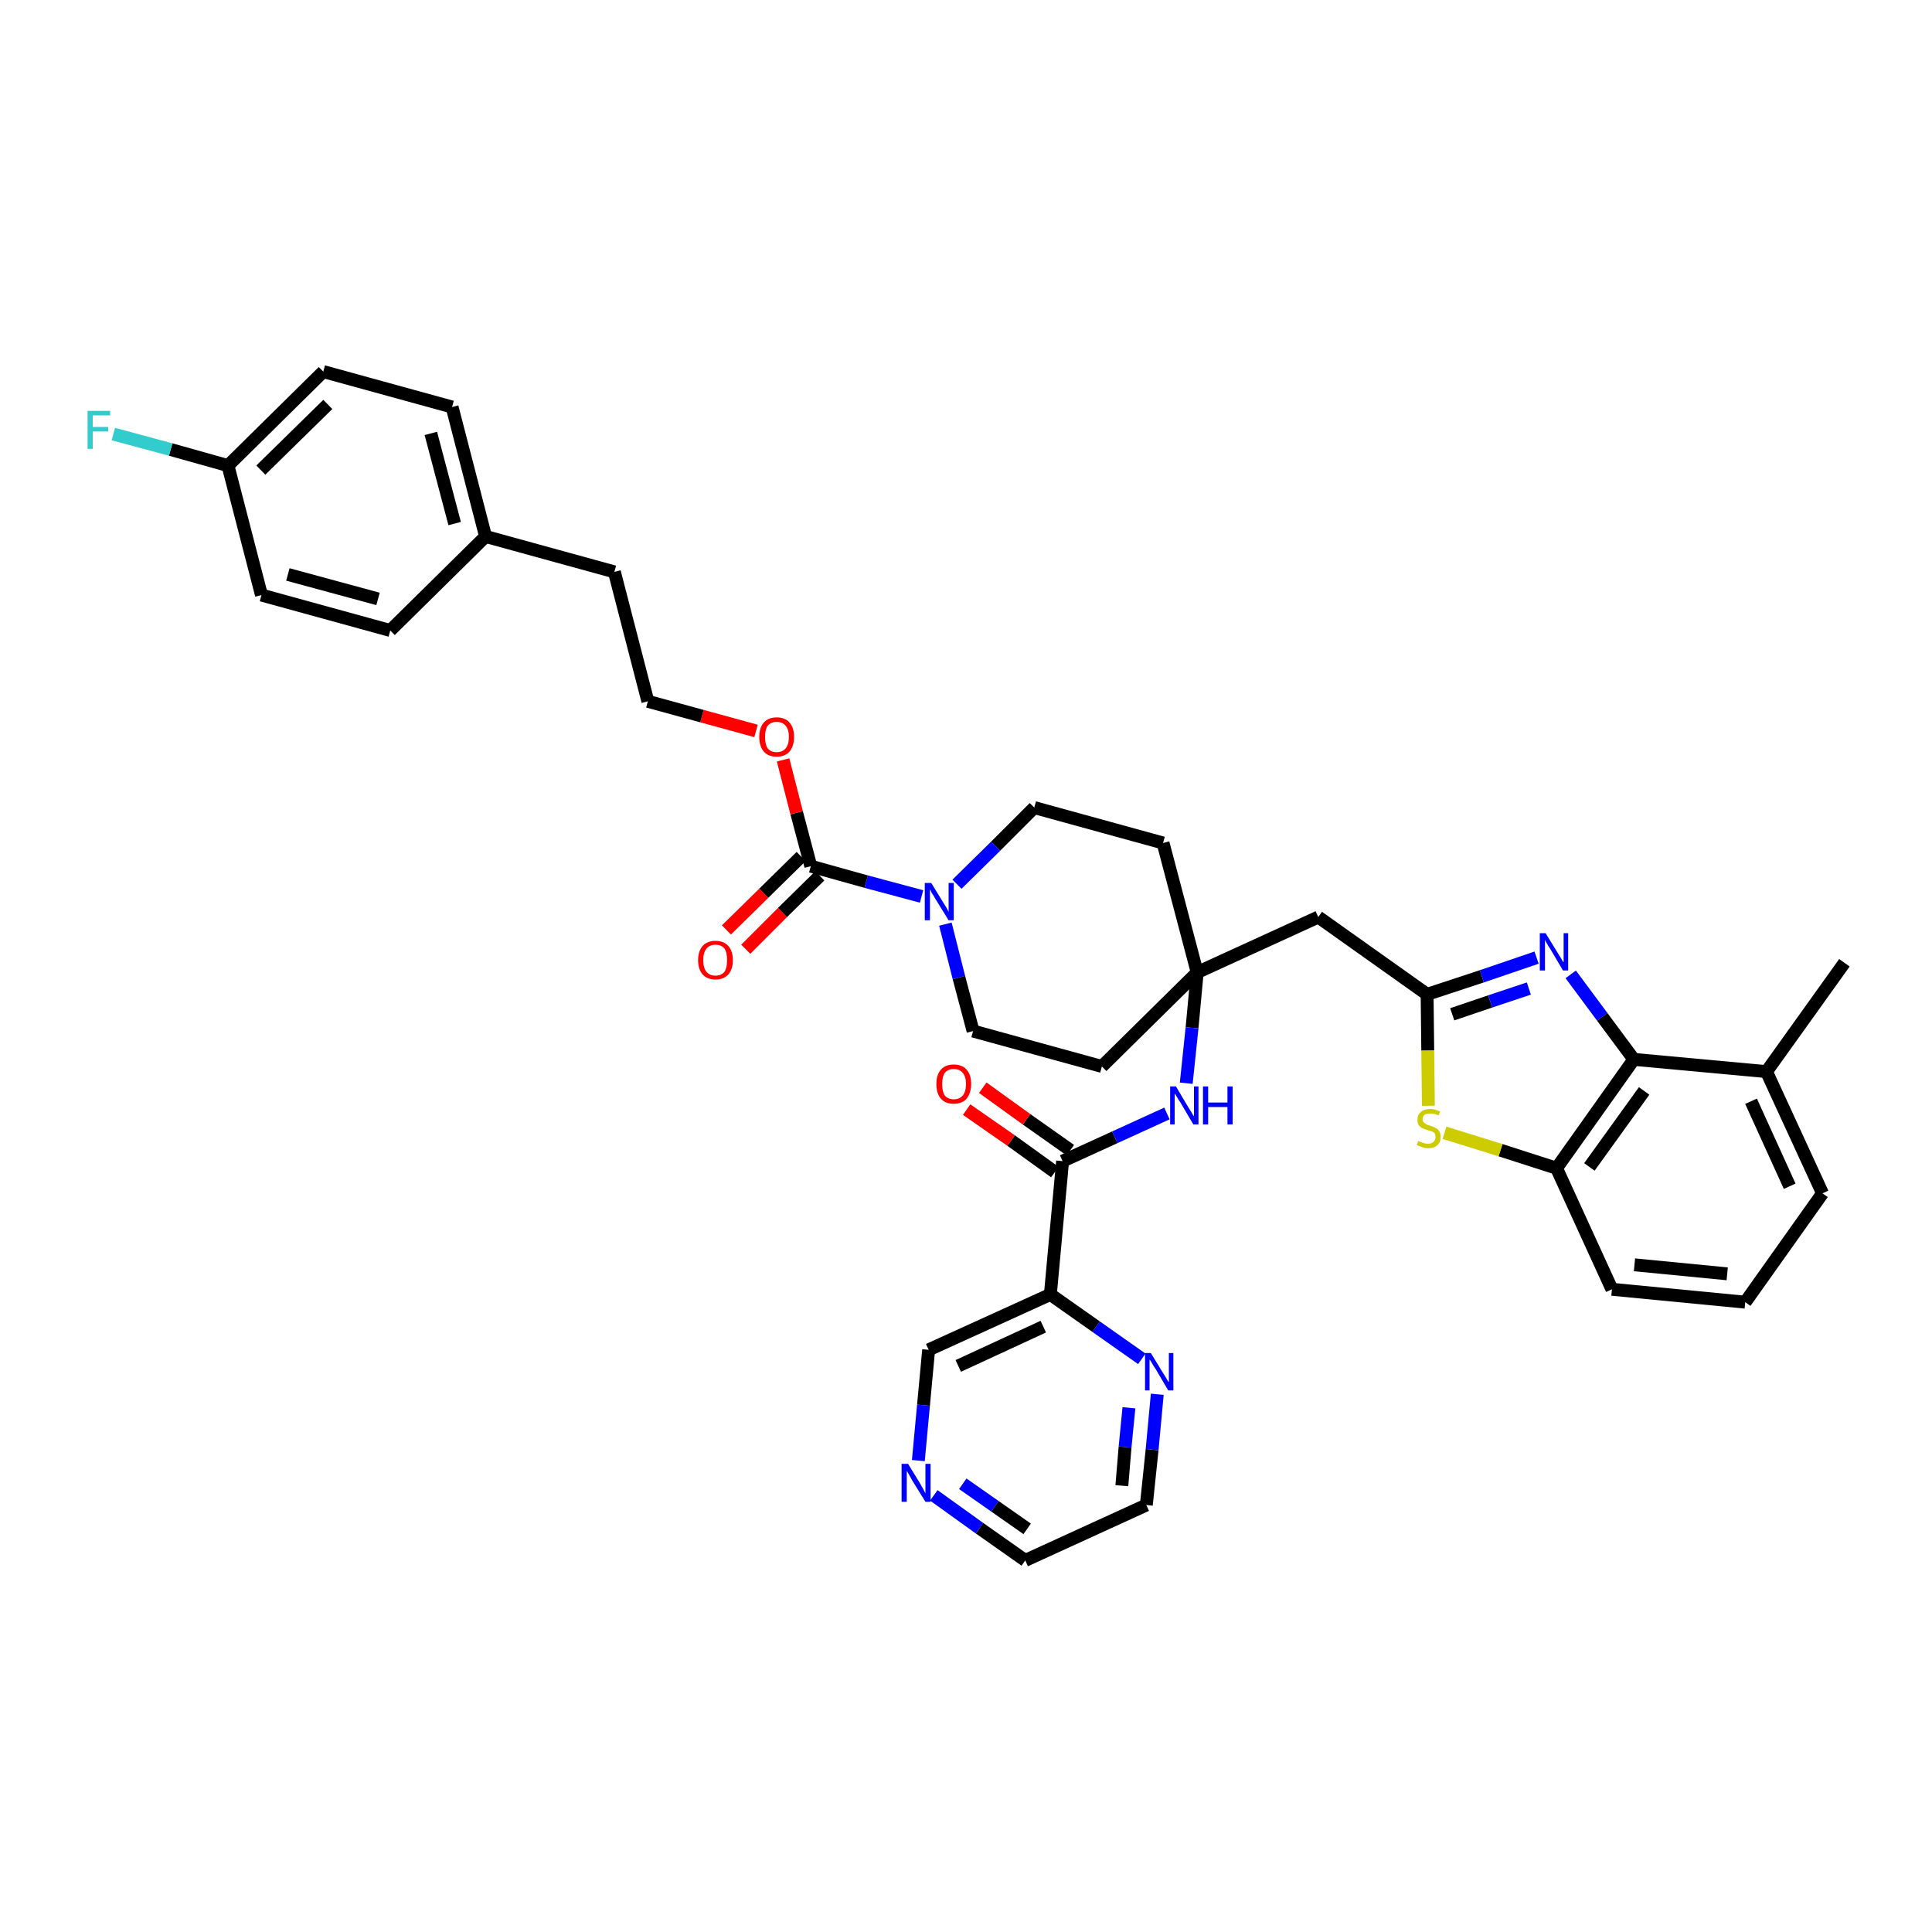 <?xml version='1.0' encoding='iso-8859-1'?>
<svg version='1.1' baseProfile='full'
              xmlns='http://www.w3.org/2000/svg'
                      xmlns:rdkit='http://www.rdkit.org/xml'
                      xmlns:xlink='http://www.w3.org/1999/xlink'
                  xml:space='preserve'
width='300px' height='300px' viewBox='0 0 300 300'>
<!-- END OF HEADER -->
<path class='bond-0 atom-0 atom-1' d='M 286.4,149.5 L 274.3,166.4' style='fill:none;fill-rule:evenodd;stroke:#000000;stroke-width:2.0px;stroke-linecap:butt;stroke-linejoin:miter;stroke-opacity:1' />
<path class='bond-1 atom-1 atom-2' d='M 274.3,166.4 L 283.0,185.3' style='fill:none;fill-rule:evenodd;stroke:#000000;stroke-width:2.0px;stroke-linecap:butt;stroke-linejoin:miter;stroke-opacity:1' />
<path class='bond-1 atom-1 atom-2' d='M 271.9,171.0 L 277.9,184.2' style='fill:none;fill-rule:evenodd;stroke:#000000;stroke-width:2.0px;stroke-linecap:butt;stroke-linejoin:miter;stroke-opacity:1' />
<path class='bond-37 atom-37 atom-1' d='M 253.7,164.5 L 274.3,166.4' style='fill:none;fill-rule:evenodd;stroke:#000000;stroke-width:2.0px;stroke-linecap:butt;stroke-linejoin:miter;stroke-opacity:1' />
<path class='bond-2 atom-2 atom-3' d='M 283.0,185.3 L 271.0,202.2' style='fill:none;fill-rule:evenodd;stroke:#000000;stroke-width:2.0px;stroke-linecap:butt;stroke-linejoin:miter;stroke-opacity:1' />
<path class='bond-3 atom-3 atom-4' d='M 271.0,202.2 L 250.3,200.2' style='fill:none;fill-rule:evenodd;stroke:#000000;stroke-width:2.0px;stroke-linecap:butt;stroke-linejoin:miter;stroke-opacity:1' />
<path class='bond-3 atom-3 atom-4' d='M 268.2,197.8 L 253.8,196.4' style='fill:none;fill-rule:evenodd;stroke:#000000;stroke-width:2.0px;stroke-linecap:butt;stroke-linejoin:miter;stroke-opacity:1' />
<path class='bond-4 atom-4 atom-5' d='M 250.3,200.2 L 241.7,181.4' style='fill:none;fill-rule:evenodd;stroke:#000000;stroke-width:2.0px;stroke-linecap:butt;stroke-linejoin:miter;stroke-opacity:1' />
<path class='bond-5 atom-5 atom-6' d='M 241.7,181.4 L 233.0,178.6' style='fill:none;fill-rule:evenodd;stroke:#000000;stroke-width:2.0px;stroke-linecap:butt;stroke-linejoin:miter;stroke-opacity:1' />
<path class='bond-5 atom-5 atom-6' d='M 233.0,178.6 L 224.3,175.9' style='fill:none;fill-rule:evenodd;stroke:#CCCC00;stroke-width:2.0px;stroke-linecap:butt;stroke-linejoin:miter;stroke-opacity:1' />
<path class='bond-38 atom-37 atom-5' d='M 253.7,164.5 L 241.7,181.4' style='fill:none;fill-rule:evenodd;stroke:#000000;stroke-width:2.0px;stroke-linecap:butt;stroke-linejoin:miter;stroke-opacity:1' />
<path class='bond-38 atom-37 atom-5' d='M 255.3,169.4 L 246.8,181.2' style='fill:none;fill-rule:evenodd;stroke:#000000;stroke-width:2.0px;stroke-linecap:butt;stroke-linejoin:miter;stroke-opacity:1' />
<path class='bond-6 atom-6 atom-7' d='M 221.8,171.7 L 221.7,163.1' style='fill:none;fill-rule:evenodd;stroke:#CCCC00;stroke-width:2.0px;stroke-linecap:butt;stroke-linejoin:miter;stroke-opacity:1' />
<path class='bond-6 atom-6 atom-7' d='M 221.7,163.1 L 221.6,154.4' style='fill:none;fill-rule:evenodd;stroke:#000000;stroke-width:2.0px;stroke-linecap:butt;stroke-linejoin:miter;stroke-opacity:1' />
<path class='bond-7 atom-7 atom-8' d='M 221.6,154.4 L 204.7,142.4' style='fill:none;fill-rule:evenodd;stroke:#000000;stroke-width:2.0px;stroke-linecap:butt;stroke-linejoin:miter;stroke-opacity:1' />
<path class='bond-35 atom-7 atom-36' d='M 221.6,154.4 L 230.1,151.6' style='fill:none;fill-rule:evenodd;stroke:#000000;stroke-width:2.0px;stroke-linecap:butt;stroke-linejoin:miter;stroke-opacity:1' />
<path class='bond-35 atom-7 atom-36' d='M 230.1,151.6 L 238.6,148.7' style='fill:none;fill-rule:evenodd;stroke:#0000FF;stroke-width:2.0px;stroke-linecap:butt;stroke-linejoin:miter;stroke-opacity:1' />
<path class='bond-35 atom-7 atom-36' d='M 225.5,157.5 L 231.4,155.5' style='fill:none;fill-rule:evenodd;stroke:#000000;stroke-width:2.0px;stroke-linecap:butt;stroke-linejoin:miter;stroke-opacity:1' />
<path class='bond-35 atom-7 atom-36' d='M 231.4,155.5 L 237.4,153.5' style='fill:none;fill-rule:evenodd;stroke:#0000FF;stroke-width:2.0px;stroke-linecap:butt;stroke-linejoin:miter;stroke-opacity:1' />
<path class='bond-8 atom-8 atom-9' d='M 204.7,142.4 L 185.9,151.0' style='fill:none;fill-rule:evenodd;stroke:#000000;stroke-width:2.0px;stroke-linecap:butt;stroke-linejoin:miter;stroke-opacity:1' />
<path class='bond-9 atom-9 atom-10' d='M 185.9,151.0 L 185.1,159.6' style='fill:none;fill-rule:evenodd;stroke:#000000;stroke-width:2.0px;stroke-linecap:butt;stroke-linejoin:miter;stroke-opacity:1' />
<path class='bond-9 atom-9 atom-10' d='M 185.1,159.6 L 184.2,168.2' style='fill:none;fill-rule:evenodd;stroke:#0000FF;stroke-width:2.0px;stroke-linecap:butt;stroke-linejoin:miter;stroke-opacity:1' />
<path class='bond-18 atom-9 atom-19' d='M 185.9,151.0 L 180.6,130.9' style='fill:none;fill-rule:evenodd;stroke:#000000;stroke-width:2.0px;stroke-linecap:butt;stroke-linejoin:miter;stroke-opacity:1' />
<path class='bond-39 atom-35 atom-9' d='M 171.1,165.6 L 185.9,151.0' style='fill:none;fill-rule:evenodd;stroke:#000000;stroke-width:2.0px;stroke-linecap:butt;stroke-linejoin:miter;stroke-opacity:1' />
<path class='bond-10 atom-10 atom-11' d='M 181.2,172.9 L 173.1,176.6' style='fill:none;fill-rule:evenodd;stroke:#0000FF;stroke-width:2.0px;stroke-linecap:butt;stroke-linejoin:miter;stroke-opacity:1' />
<path class='bond-10 atom-10 atom-11' d='M 173.1,176.6 L 165.0,180.3' style='fill:none;fill-rule:evenodd;stroke:#000000;stroke-width:2.0px;stroke-linecap:butt;stroke-linejoin:miter;stroke-opacity:1' />
<path class='bond-11 atom-11 atom-12' d='M 166.2,178.6 L 159.4,173.8' style='fill:none;fill-rule:evenodd;stroke:#000000;stroke-width:2.0px;stroke-linecap:butt;stroke-linejoin:miter;stroke-opacity:1' />
<path class='bond-11 atom-11 atom-12' d='M 159.4,173.8 L 152.6,168.9' style='fill:none;fill-rule:evenodd;stroke:#FF0000;stroke-width:2.0px;stroke-linecap:butt;stroke-linejoin:miter;stroke-opacity:1' />
<path class='bond-11 atom-11 atom-12' d='M 163.8,182.0 L 157.0,177.1' style='fill:none;fill-rule:evenodd;stroke:#000000;stroke-width:2.0px;stroke-linecap:butt;stroke-linejoin:miter;stroke-opacity:1' />
<path class='bond-11 atom-11 atom-12' d='M 157.0,177.1 L 150.1,172.3' style='fill:none;fill-rule:evenodd;stroke:#FF0000;stroke-width:2.0px;stroke-linecap:butt;stroke-linejoin:miter;stroke-opacity:1' />
<path class='bond-12 atom-11 atom-13' d='M 165.0,180.3 L 163.1,201.0' style='fill:none;fill-rule:evenodd;stroke:#000000;stroke-width:2.0px;stroke-linecap:butt;stroke-linejoin:miter;stroke-opacity:1' />
<path class='bond-13 atom-13 atom-14' d='M 163.1,201.0 L 144.2,209.6' style='fill:none;fill-rule:evenodd;stroke:#000000;stroke-width:2.0px;stroke-linecap:butt;stroke-linejoin:miter;stroke-opacity:1' />
<path class='bond-13 atom-13 atom-14' d='M 162.0,206.0 L 148.8,212.1' style='fill:none;fill-rule:evenodd;stroke:#000000;stroke-width:2.0px;stroke-linecap:butt;stroke-linejoin:miter;stroke-opacity:1' />
<path class='bond-40 atom-18 atom-13' d='M 177.3,211.0 L 170.2,206.0' style='fill:none;fill-rule:evenodd;stroke:#0000FF;stroke-width:2.0px;stroke-linecap:butt;stroke-linejoin:miter;stroke-opacity:1' />
<path class='bond-40 atom-18 atom-13' d='M 170.2,206.0 L 163.1,201.0' style='fill:none;fill-rule:evenodd;stroke:#000000;stroke-width:2.0px;stroke-linecap:butt;stroke-linejoin:miter;stroke-opacity:1' />
<path class='bond-14 atom-14 atom-15' d='M 144.2,209.6 L 143.4,218.2' style='fill:none;fill-rule:evenodd;stroke:#000000;stroke-width:2.0px;stroke-linecap:butt;stroke-linejoin:miter;stroke-opacity:1' />
<path class='bond-14 atom-14 atom-15' d='M 143.4,218.2 L 142.6,226.8' style='fill:none;fill-rule:evenodd;stroke:#0000FF;stroke-width:2.0px;stroke-linecap:butt;stroke-linejoin:miter;stroke-opacity:1' />
<path class='bond-15 atom-15 atom-16' d='M 145.0,232.2 L 152.1,237.3' style='fill:none;fill-rule:evenodd;stroke:#0000FF;stroke-width:2.0px;stroke-linecap:butt;stroke-linejoin:miter;stroke-opacity:1' />
<path class='bond-15 atom-15 atom-16' d='M 152.1,237.3 L 159.2,242.3' style='fill:none;fill-rule:evenodd;stroke:#000000;stroke-width:2.0px;stroke-linecap:butt;stroke-linejoin:miter;stroke-opacity:1' />
<path class='bond-15 atom-15 atom-16' d='M 149.5,230.4 L 154.5,233.9' style='fill:none;fill-rule:evenodd;stroke:#0000FF;stroke-width:2.0px;stroke-linecap:butt;stroke-linejoin:miter;stroke-opacity:1' />
<path class='bond-15 atom-15 atom-16' d='M 154.5,233.9 L 159.5,237.4' style='fill:none;fill-rule:evenodd;stroke:#000000;stroke-width:2.0px;stroke-linecap:butt;stroke-linejoin:miter;stroke-opacity:1' />
<path class='bond-16 atom-16 atom-17' d='M 159.2,242.3 L 178.0,233.7' style='fill:none;fill-rule:evenodd;stroke:#000000;stroke-width:2.0px;stroke-linecap:butt;stroke-linejoin:miter;stroke-opacity:1' />
<path class='bond-17 atom-17 atom-18' d='M 178.0,233.7 L 178.9,225.1' style='fill:none;fill-rule:evenodd;stroke:#000000;stroke-width:2.0px;stroke-linecap:butt;stroke-linejoin:miter;stroke-opacity:1' />
<path class='bond-17 atom-17 atom-18' d='M 178.9,225.1 L 179.7,216.5' style='fill:none;fill-rule:evenodd;stroke:#0000FF;stroke-width:2.0px;stroke-linecap:butt;stroke-linejoin:miter;stroke-opacity:1' />
<path class='bond-17 atom-17 atom-18' d='M 174.2,230.7 L 174.7,224.7' style='fill:none;fill-rule:evenodd;stroke:#000000;stroke-width:2.0px;stroke-linecap:butt;stroke-linejoin:miter;stroke-opacity:1' />
<path class='bond-17 atom-17 atom-18' d='M 174.7,224.7 L 175.3,218.6' style='fill:none;fill-rule:evenodd;stroke:#0000FF;stroke-width:2.0px;stroke-linecap:butt;stroke-linejoin:miter;stroke-opacity:1' />
<path class='bond-19 atom-19 atom-20' d='M 180.6,130.9 L 160.6,125.4' style='fill:none;fill-rule:evenodd;stroke:#000000;stroke-width:2.0px;stroke-linecap:butt;stroke-linejoin:miter;stroke-opacity:1' />
<path class='bond-20 atom-20 atom-21' d='M 160.6,125.4 L 154.6,131.4' style='fill:none;fill-rule:evenodd;stroke:#000000;stroke-width:2.0px;stroke-linecap:butt;stroke-linejoin:miter;stroke-opacity:1' />
<path class='bond-20 atom-20 atom-21' d='M 154.6,131.4 L 148.6,137.3' style='fill:none;fill-rule:evenodd;stroke:#0000FF;stroke-width:2.0px;stroke-linecap:butt;stroke-linejoin:miter;stroke-opacity:1' />
<path class='bond-21 atom-21 atom-22' d='M 143.1,139.2 L 134.5,136.9' style='fill:none;fill-rule:evenodd;stroke:#0000FF;stroke-width:2.0px;stroke-linecap:butt;stroke-linejoin:miter;stroke-opacity:1' />
<path class='bond-21 atom-21 atom-22' d='M 134.5,136.9 L 125.9,134.5' style='fill:none;fill-rule:evenodd;stroke:#000000;stroke-width:2.0px;stroke-linecap:butt;stroke-linejoin:miter;stroke-opacity:1' />
<path class='bond-33 atom-21 atom-34' d='M 146.8,143.5 L 148.9,151.8' style='fill:none;fill-rule:evenodd;stroke:#0000FF;stroke-width:2.0px;stroke-linecap:butt;stroke-linejoin:miter;stroke-opacity:1' />
<path class='bond-33 atom-21 atom-34' d='M 148.9,151.8 L 151.1,160.1' style='fill:none;fill-rule:evenodd;stroke:#000000;stroke-width:2.0px;stroke-linecap:butt;stroke-linejoin:miter;stroke-opacity:1' />
<path class='bond-22 atom-22 atom-23' d='M 124.4,133.0 L 118.6,138.7' style='fill:none;fill-rule:evenodd;stroke:#000000;stroke-width:2.0px;stroke-linecap:butt;stroke-linejoin:miter;stroke-opacity:1' />
<path class='bond-22 atom-22 atom-23' d='M 118.6,138.7 L 112.8,144.4' style='fill:none;fill-rule:evenodd;stroke:#FF0000;stroke-width:2.0px;stroke-linecap:butt;stroke-linejoin:miter;stroke-opacity:1' />
<path class='bond-22 atom-22 atom-23' d='M 127.3,136.0 L 121.5,141.7' style='fill:none;fill-rule:evenodd;stroke:#000000;stroke-width:2.0px;stroke-linecap:butt;stroke-linejoin:miter;stroke-opacity:1' />
<path class='bond-22 atom-22 atom-23' d='M 121.5,141.7 L 115.8,147.4' style='fill:none;fill-rule:evenodd;stroke:#FF0000;stroke-width:2.0px;stroke-linecap:butt;stroke-linejoin:miter;stroke-opacity:1' />
<path class='bond-23 atom-22 atom-24' d='M 125.9,134.5 L 123.7,126.2' style='fill:none;fill-rule:evenodd;stroke:#000000;stroke-width:2.0px;stroke-linecap:butt;stroke-linejoin:miter;stroke-opacity:1' />
<path class='bond-23 atom-22 atom-24' d='M 123.7,126.2 L 121.6,118.0' style='fill:none;fill-rule:evenodd;stroke:#FF0000;stroke-width:2.0px;stroke-linecap:butt;stroke-linejoin:miter;stroke-opacity:1' />
<path class='bond-24 atom-24 atom-25' d='M 117.4,113.5 L 109.0,111.2' style='fill:none;fill-rule:evenodd;stroke:#FF0000;stroke-width:2.0px;stroke-linecap:butt;stroke-linejoin:miter;stroke-opacity:1' />
<path class='bond-24 atom-24 atom-25' d='M 109.0,111.2 L 100.6,108.9' style='fill:none;fill-rule:evenodd;stroke:#000000;stroke-width:2.0px;stroke-linecap:butt;stroke-linejoin:miter;stroke-opacity:1' />
<path class='bond-25 atom-25 atom-26' d='M 100.6,108.9 L 95.4,88.8' style='fill:none;fill-rule:evenodd;stroke:#000000;stroke-width:2.0px;stroke-linecap:butt;stroke-linejoin:miter;stroke-opacity:1' />
<path class='bond-26 atom-26 atom-27' d='M 95.4,88.8 L 75.4,83.3' style='fill:none;fill-rule:evenodd;stroke:#000000;stroke-width:2.0px;stroke-linecap:butt;stroke-linejoin:miter;stroke-opacity:1' />
<path class='bond-27 atom-27 atom-28' d='M 75.4,83.3 L 70.2,63.2' style='fill:none;fill-rule:evenodd;stroke:#000000;stroke-width:2.0px;stroke-linecap:butt;stroke-linejoin:miter;stroke-opacity:1' />
<path class='bond-27 atom-27 atom-28' d='M 70.6,81.3 L 66.9,67.3' style='fill:none;fill-rule:evenodd;stroke:#000000;stroke-width:2.0px;stroke-linecap:butt;stroke-linejoin:miter;stroke-opacity:1' />
<path class='bond-41 atom-33 atom-27' d='M 60.6,97.9 L 75.4,83.3' style='fill:none;fill-rule:evenodd;stroke:#000000;stroke-width:2.0px;stroke-linecap:butt;stroke-linejoin:miter;stroke-opacity:1' />
<path class='bond-28 atom-28 atom-29' d='M 70.2,63.2 L 50.2,57.7' style='fill:none;fill-rule:evenodd;stroke:#000000;stroke-width:2.0px;stroke-linecap:butt;stroke-linejoin:miter;stroke-opacity:1' />
<path class='bond-29 atom-29 atom-30' d='M 50.2,57.7 L 35.4,72.3' style='fill:none;fill-rule:evenodd;stroke:#000000;stroke-width:2.0px;stroke-linecap:butt;stroke-linejoin:miter;stroke-opacity:1' />
<path class='bond-29 atom-29 atom-30' d='M 50.9,62.8 L 40.5,73.0' style='fill:none;fill-rule:evenodd;stroke:#000000;stroke-width:2.0px;stroke-linecap:butt;stroke-linejoin:miter;stroke-opacity:1' />
<path class='bond-30 atom-30 atom-31' d='M 35.4,72.3 L 26.5,69.8' style='fill:none;fill-rule:evenodd;stroke:#000000;stroke-width:2.0px;stroke-linecap:butt;stroke-linejoin:miter;stroke-opacity:1' />
<path class='bond-30 atom-30 atom-31' d='M 26.5,69.8 L 17.6,67.4' style='fill:none;fill-rule:evenodd;stroke:#33CCCC;stroke-width:2.0px;stroke-linecap:butt;stroke-linejoin:miter;stroke-opacity:1' />
<path class='bond-31 atom-30 atom-32' d='M 35.4,72.3 L 40.6,92.4' style='fill:none;fill-rule:evenodd;stroke:#000000;stroke-width:2.0px;stroke-linecap:butt;stroke-linejoin:miter;stroke-opacity:1' />
<path class='bond-32 atom-32 atom-33' d='M 40.6,92.4 L 60.6,97.9' style='fill:none;fill-rule:evenodd;stroke:#000000;stroke-width:2.0px;stroke-linecap:butt;stroke-linejoin:miter;stroke-opacity:1' />
<path class='bond-32 atom-32 atom-33' d='M 44.7,89.2 L 58.7,93.0' style='fill:none;fill-rule:evenodd;stroke:#000000;stroke-width:2.0px;stroke-linecap:butt;stroke-linejoin:miter;stroke-opacity:1' />
<path class='bond-34 atom-34 atom-35' d='M 151.1,160.1 L 171.1,165.6' style='fill:none;fill-rule:evenodd;stroke:#000000;stroke-width:2.0px;stroke-linecap:butt;stroke-linejoin:miter;stroke-opacity:1' />
<path class='bond-36 atom-36 atom-37' d='M 243.9,151.3 L 248.8,157.9' style='fill:none;fill-rule:evenodd;stroke:#0000FF;stroke-width:2.0px;stroke-linecap:butt;stroke-linejoin:miter;stroke-opacity:1' />
<path class='bond-36 atom-36 atom-37' d='M 248.8,157.9 L 253.7,164.5' style='fill:none;fill-rule:evenodd;stroke:#000000;stroke-width:2.0px;stroke-linecap:butt;stroke-linejoin:miter;stroke-opacity:1' />
<path  class='atom-6' d='M 220.2 177.2
Q 220.3 177.2, 220.5 177.3
Q 220.8 177.4, 221.1 177.5
Q 221.4 177.6, 221.7 177.6
Q 222.3 177.6, 222.6 177.3
Q 222.9 177.0, 222.9 176.6
Q 222.9 176.2, 222.8 176.0
Q 222.6 175.8, 222.4 175.7
Q 222.1 175.6, 221.7 175.5
Q 221.2 175.3, 220.9 175.2
Q 220.5 175.0, 220.3 174.7
Q 220.1 174.4, 220.1 173.9
Q 220.1 173.1, 220.6 172.7
Q 221.1 172.2, 222.1 172.2
Q 222.8 172.2, 223.6 172.6
L 223.4 173.2
Q 222.7 172.9, 222.1 172.9
Q 221.6 172.9, 221.2 173.1
Q 220.9 173.4, 220.9 173.8
Q 220.9 174.1, 221.1 174.3
Q 221.3 174.5, 221.5 174.6
Q 221.7 174.7, 222.1 174.8
Q 222.7 175.0, 223.0 175.2
Q 223.3 175.3, 223.5 175.7
Q 223.7 176.0, 223.7 176.6
Q 223.7 177.4, 223.2 177.8
Q 222.7 178.3, 221.8 178.3
Q 221.2 178.3, 220.8 178.1
Q 220.4 178.0, 220.0 177.8
L 220.2 177.2
' fill='#CCCC00'/>
<path  class='atom-10' d='M 182.6 168.7
L 184.5 171.9
Q 184.7 172.2, 185.0 172.7
Q 185.3 173.3, 185.4 173.3
L 185.4 168.7
L 186.1 168.7
L 186.1 174.6
L 185.3 174.6
L 183.3 171.2
Q 183.0 170.8, 182.8 170.4
Q 182.5 169.9, 182.4 169.8
L 182.4 174.6
L 181.7 174.6
L 181.7 168.7
L 182.6 168.7
' fill='#0000FF'/>
<path  class='atom-10' d='M 186.8 168.7
L 187.6 168.7
L 187.6 171.2
L 190.6 171.2
L 190.6 168.7
L 191.4 168.7
L 191.4 174.6
L 190.6 174.6
L 190.6 171.9
L 187.6 171.9
L 187.6 174.6
L 186.8 174.6
L 186.8 168.7
' fill='#0000FF'/>
<path  class='atom-12' d='M 145.4 168.3
Q 145.4 166.9, 146.1 166.1
Q 146.8 165.3, 148.1 165.3
Q 149.4 165.3, 150.1 166.1
Q 150.8 166.9, 150.8 168.3
Q 150.8 169.7, 150.1 170.6
Q 149.4 171.4, 148.1 171.4
Q 146.8 171.4, 146.1 170.6
Q 145.4 169.8, 145.4 168.3
M 148.1 170.7
Q 149.0 170.7, 149.5 170.1
Q 150.0 169.5, 150.0 168.3
Q 150.0 167.2, 149.5 166.6
Q 149.0 166.0, 148.1 166.0
Q 147.2 166.0, 146.7 166.6
Q 146.3 167.2, 146.3 168.3
Q 146.3 169.5, 146.7 170.1
Q 147.2 170.7, 148.1 170.7
' fill='#FF0000'/>
<path  class='atom-15' d='M 141.0 227.3
L 142.9 230.4
Q 143.1 230.8, 143.4 231.3
Q 143.7 231.9, 143.7 231.9
L 143.7 227.3
L 144.5 227.3
L 144.5 233.2
L 143.7 233.2
L 141.6 229.8
Q 141.4 229.4, 141.1 228.9
Q 140.9 228.5, 140.8 228.4
L 140.8 233.2
L 140.0 233.2
L 140.0 227.3
L 141.0 227.3
' fill='#0000FF'/>
<path  class='atom-18' d='M 178.7 210.1
L 180.6 213.2
Q 180.8 213.5, 181.1 214.0
Q 181.4 214.6, 181.5 214.6
L 181.5 210.1
L 182.2 210.1
L 182.2 215.9
L 181.4 215.9
L 179.4 212.5
Q 179.1 212.1, 178.9 211.7
Q 178.6 211.2, 178.5 211.1
L 178.5 215.9
L 177.8 215.9
L 177.8 210.1
L 178.7 210.1
' fill='#0000FF'/>
<path  class='atom-21' d='M 144.6 137.1
L 146.5 140.2
Q 146.7 140.5, 147.0 141.0
Q 147.3 141.6, 147.3 141.6
L 147.3 137.1
L 148.1 137.1
L 148.1 142.9
L 147.3 142.9
L 145.2 139.5
Q 145.0 139.1, 144.7 138.7
Q 144.5 138.2, 144.4 138.1
L 144.4 142.9
L 143.6 142.9
L 143.6 137.1
L 144.6 137.1
' fill='#0000FF'/>
<path  class='atom-23' d='M 108.4 149.1
Q 108.4 147.7, 109.1 146.9
Q 109.8 146.1, 111.1 146.1
Q 112.4 146.1, 113.1 146.9
Q 113.8 147.7, 113.8 149.1
Q 113.8 150.5, 113.1 151.3
Q 112.4 152.1, 111.1 152.1
Q 109.8 152.1, 109.1 151.3
Q 108.4 150.5, 108.4 149.1
M 111.1 151.5
Q 112.0 151.5, 112.5 150.9
Q 112.9 150.3, 112.9 149.1
Q 112.9 147.9, 112.5 147.3
Q 112.0 146.7, 111.1 146.7
Q 110.2 146.7, 109.7 147.3
Q 109.2 147.9, 109.2 149.1
Q 109.2 150.3, 109.7 150.9
Q 110.2 151.5, 111.1 151.5
' fill='#FF0000'/>
<path  class='atom-24' d='M 117.9 114.4
Q 117.9 113.0, 118.6 112.2
Q 119.3 111.4, 120.6 111.4
Q 121.9 111.4, 122.6 112.2
Q 123.3 113.0, 123.3 114.4
Q 123.3 115.9, 122.6 116.7
Q 121.9 117.5, 120.6 117.5
Q 119.3 117.5, 118.6 116.7
Q 117.9 115.9, 117.9 114.4
M 120.6 116.8
Q 121.5 116.8, 122.0 116.2
Q 122.5 115.6, 122.5 114.4
Q 122.5 113.3, 122.0 112.7
Q 121.5 112.1, 120.6 112.1
Q 119.7 112.1, 119.2 112.7
Q 118.8 113.3, 118.8 114.4
Q 118.8 115.6, 119.2 116.2
Q 119.7 116.8, 120.6 116.8
' fill='#FF0000'/>
<path  class='atom-31' d='M 13.6 63.8
L 17.1 63.8
L 17.1 64.5
L 14.4 64.5
L 14.4 66.3
L 16.8 66.3
L 16.8 67.0
L 14.4 67.0
L 14.4 69.7
L 13.6 69.7
L 13.6 63.8
' fill='#33CCCC'/>
<path  class='atom-36' d='M 240.0 144.9
L 241.9 148.0
Q 242.1 148.3, 242.4 148.8
Q 242.7 149.4, 242.8 149.4
L 242.8 144.9
L 243.5 144.9
L 243.5 150.7
L 242.7 150.7
L 240.7 147.3
Q 240.4 146.9, 240.2 146.5
Q 239.9 146.0, 239.9 145.9
L 239.9 150.7
L 239.1 150.7
L 239.1 144.9
L 240.0 144.9
' fill='#0000FF'/>
</svg>
